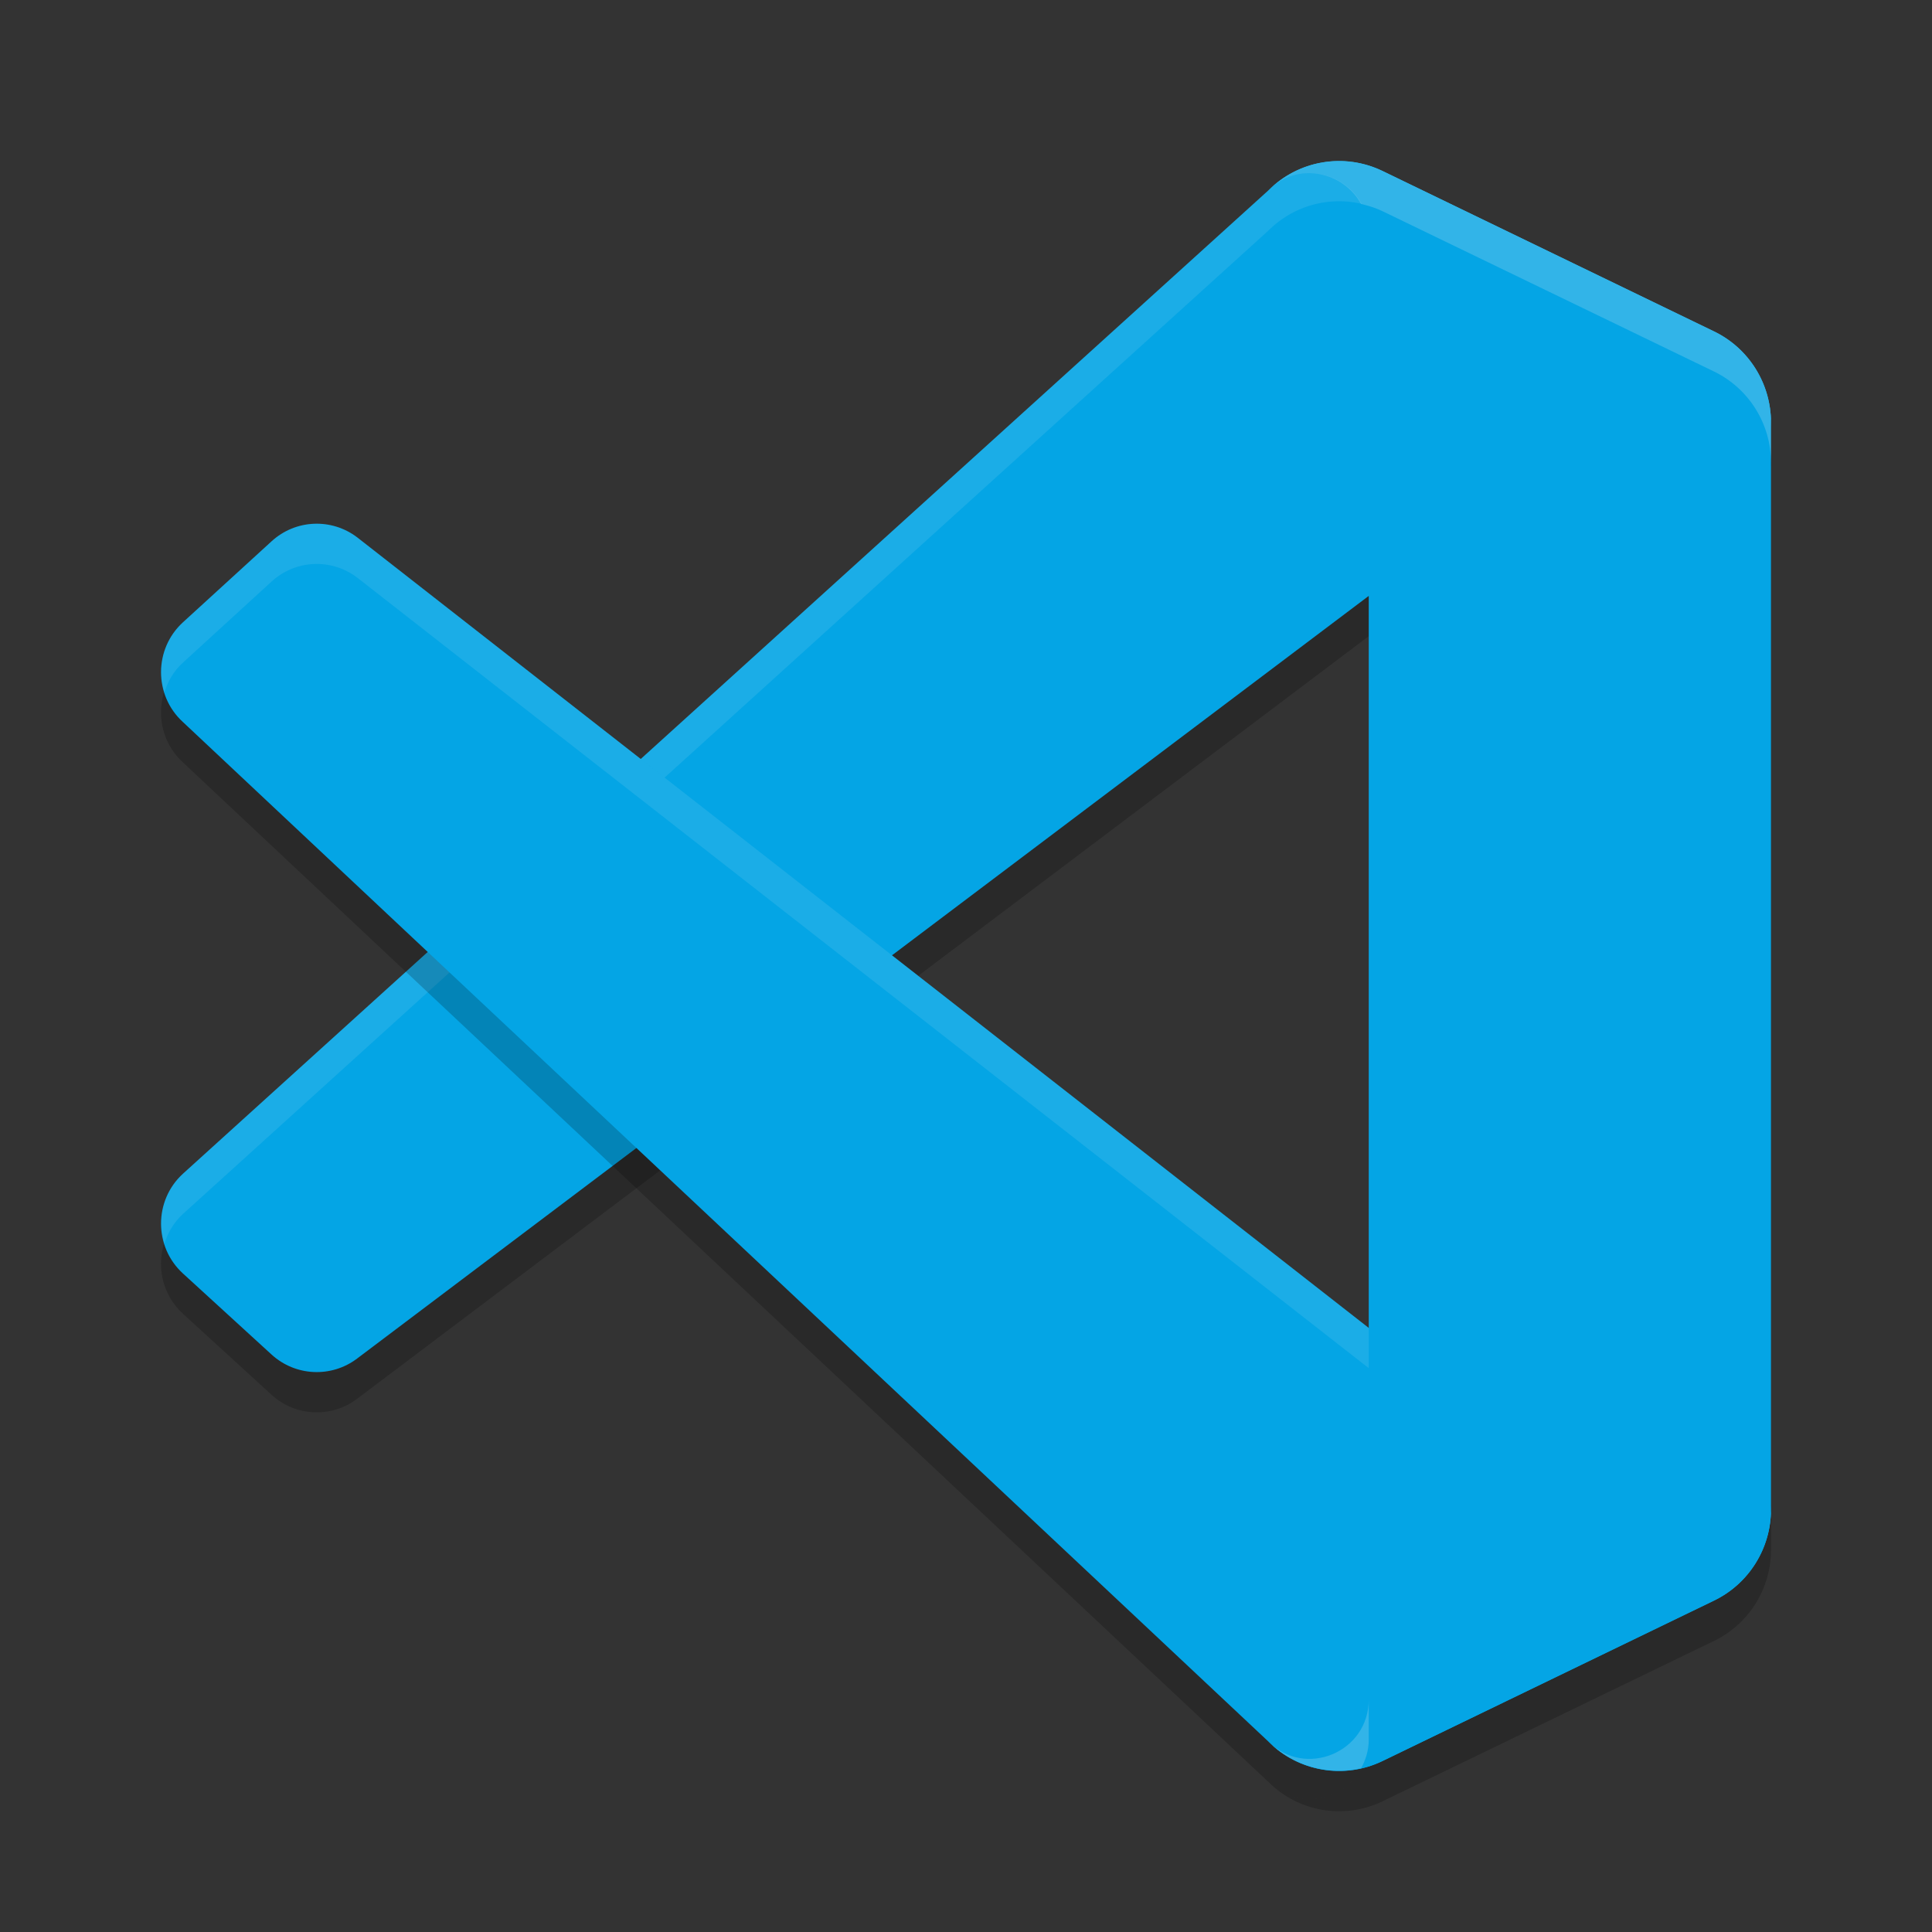<svg xmlns="http://www.w3.org/2000/svg" width="24" height="24" version="1">
 <rect width="100%" height="100%" fill="#333333" stroke="none"/>
 <path style="opacity:0.2" d="M 21.293,4.619 17.174,2.625 C 16.698,2.394 16.128,2.491 15.754,2.867 L 2.272,15.081 c -0.363,0.333 -0.362,0.907 9e-4,1.239 l 1.101,1.007 c 0.297,0.271 0.744,0.291 1.064,0.048 L 20.673,5.136 c 0.545,-0.416 1.327,-0.025 1.327,0.663 v -0.048 c 0,-0.483 -0.275,-0.923 -0.707,-1.132 z"/>
 <path style="opacity:0.2" d="m 17.175,22.376 c -0.477,0.231 -1.047,0.133 -1.421,-0.243 0.461,0.464 1.249,0.135 1.249,-0.52 V 3.388 c 0,-0.656 -0.788,-0.984 -1.249,-0.52 0.374,-0.376 0.944,-0.474 1.421,-0.243 l 4.118,1.992 C 21.725,4.825 22,5.265 22,5.748 v 13.504 c 0,0.483 -0.275,0.923 -0.708,1.132 z"/>
 <path style="fill:#04a5e5" d="M 21.293,4.119 17.174,2.124 C 16.698,1.894 16.128,1.991 15.754,2.367 L 2.272,14.581 c -0.363,0.333 -0.362,0.907 9e-4,1.239 l 1.101,1.007 c 0.297,0.271 0.744,0.291 1.064,0.048 L 20.673,4.636 c 0.545,-0.416 1.327,-0.025 1.327,0.663 v -0.048 c 0,-0.483 -0.275,-0.923 -0.707,-1.132 z"/>
 <path style="opacity:0.1;fill:#eff1f5" d="M 16.614,2 C 16.298,2.005 15.988,2.132 15.754,2.367 L 2.272,14.581 c -0.249,0.228 -0.322,0.569 -0.229,0.868 0.042,-0.136 0.116,-0.264 0.229,-0.368 L 15.754,2.867 c 0.374,-0.376 0.943,-0.474 1.42,-0.243 l 3.847,1.863 C 21.5,4.396 22,4.749 22,5.299 V 5.251 C 22,4.768 21.725,4.328 21.293,4.118 L 17.174,2.124 C 16.995,2.038 16.804,1.997 16.614,2 Z"/>
 <path style="opacity:0.2" d="M 3.898,7.007 C 3.709,7.015 3.523,7.088 3.374,7.224 L 2.273,8.231 C 1.91,8.563 1.909,9.137 2.272,9.47 L 15.754,22.133 c 0.461,0.464 1.249,0.135 1.249,-0.521 V 16.996 L 4.438,7.176 C 4.278,7.054 4.086,6.999 3.898,7.007 Z"/>
 <path style="fill:#04a5e5" d="m 21.293,19.881 -4.118,1.994 c -0.477,0.231 -1.046,0.133 -1.421,-0.243 L 2.272,8.969 C 1.909,8.637 1.91,8.062 2.273,7.73 L 3.374,6.724 C 3.671,6.452 4.118,6.432 4.438,6.676 L 20.673,19.364 c 0.545,0.416 1.327,0.025 1.327,-0.663 v 0.048 c 0,0.483 -0.275,0.923 -0.707,1.132 z"/>
 <path style="opacity:0.1;fill:#eff1f5" d="M 3.898,6.507 C 3.709,6.515 3.523,6.588 3.374,6.724 L 2.273,7.731 C 2.023,7.959 1.948,8.301 2.042,8.602 2.085,8.464 2.158,8.335 2.273,8.231 L 3.374,7.224 C 3.671,6.952 4.118,6.932 4.438,7.176 L 20.673,19.864 c 0.109,0.083 0.229,0.126 0.35,0.148 L 21.293,19.882 C 21.725,19.672 22,19.232 22,18.749 v -0.048 c 0,0.688 -0.782,1.079 -1.327,0.663 L 4.438,6.676 C 4.278,6.554 4.086,6.499 3.898,6.507 Z"/>
 <path style="fill:#04a5e5" d="m 17.175,21.876 c -0.477,0.231 -1.047,0.133 -1.421,-0.243 0.461,0.464 1.249,0.135 1.249,-0.52 V 2.888 c 0,-0.656 -0.788,-0.984 -1.249,-0.52 0.374,-0.376 0.944,-0.474 1.421,-0.243 l 4.118,1.992 C 21.725,4.325 22,4.765 22,5.248 v 13.504 c 0,0.483 -0.275,0.923 -0.708,1.132 z"/>
 <path style="opacity:0.2;fill:#eff1f5" d="m 16.614,2 c -0.316,0.005 -0.627,0.132 -0.86,0.367 0.367,-0.369 0.935,-0.233 1.154,0.167 0.091,0.021 0.18,0.048 0.267,0.09 l 4.117,1.991 C 21.725,4.825 22,5.265 22,5.748 V 5.248 C 22,4.765 21.725,4.325 21.292,4.115 L 17.175,2.124 C 16.996,2.038 16.804,1.997 16.614,2 Z m 0.389,19.112 c 0,0.656 -0.788,0.984 -1.249,0.521 0.307,0.308 0.744,0.426 1.154,0.333 0.056,-0.103 0.095,-0.219 0.095,-0.354 z"/>
</svg>
